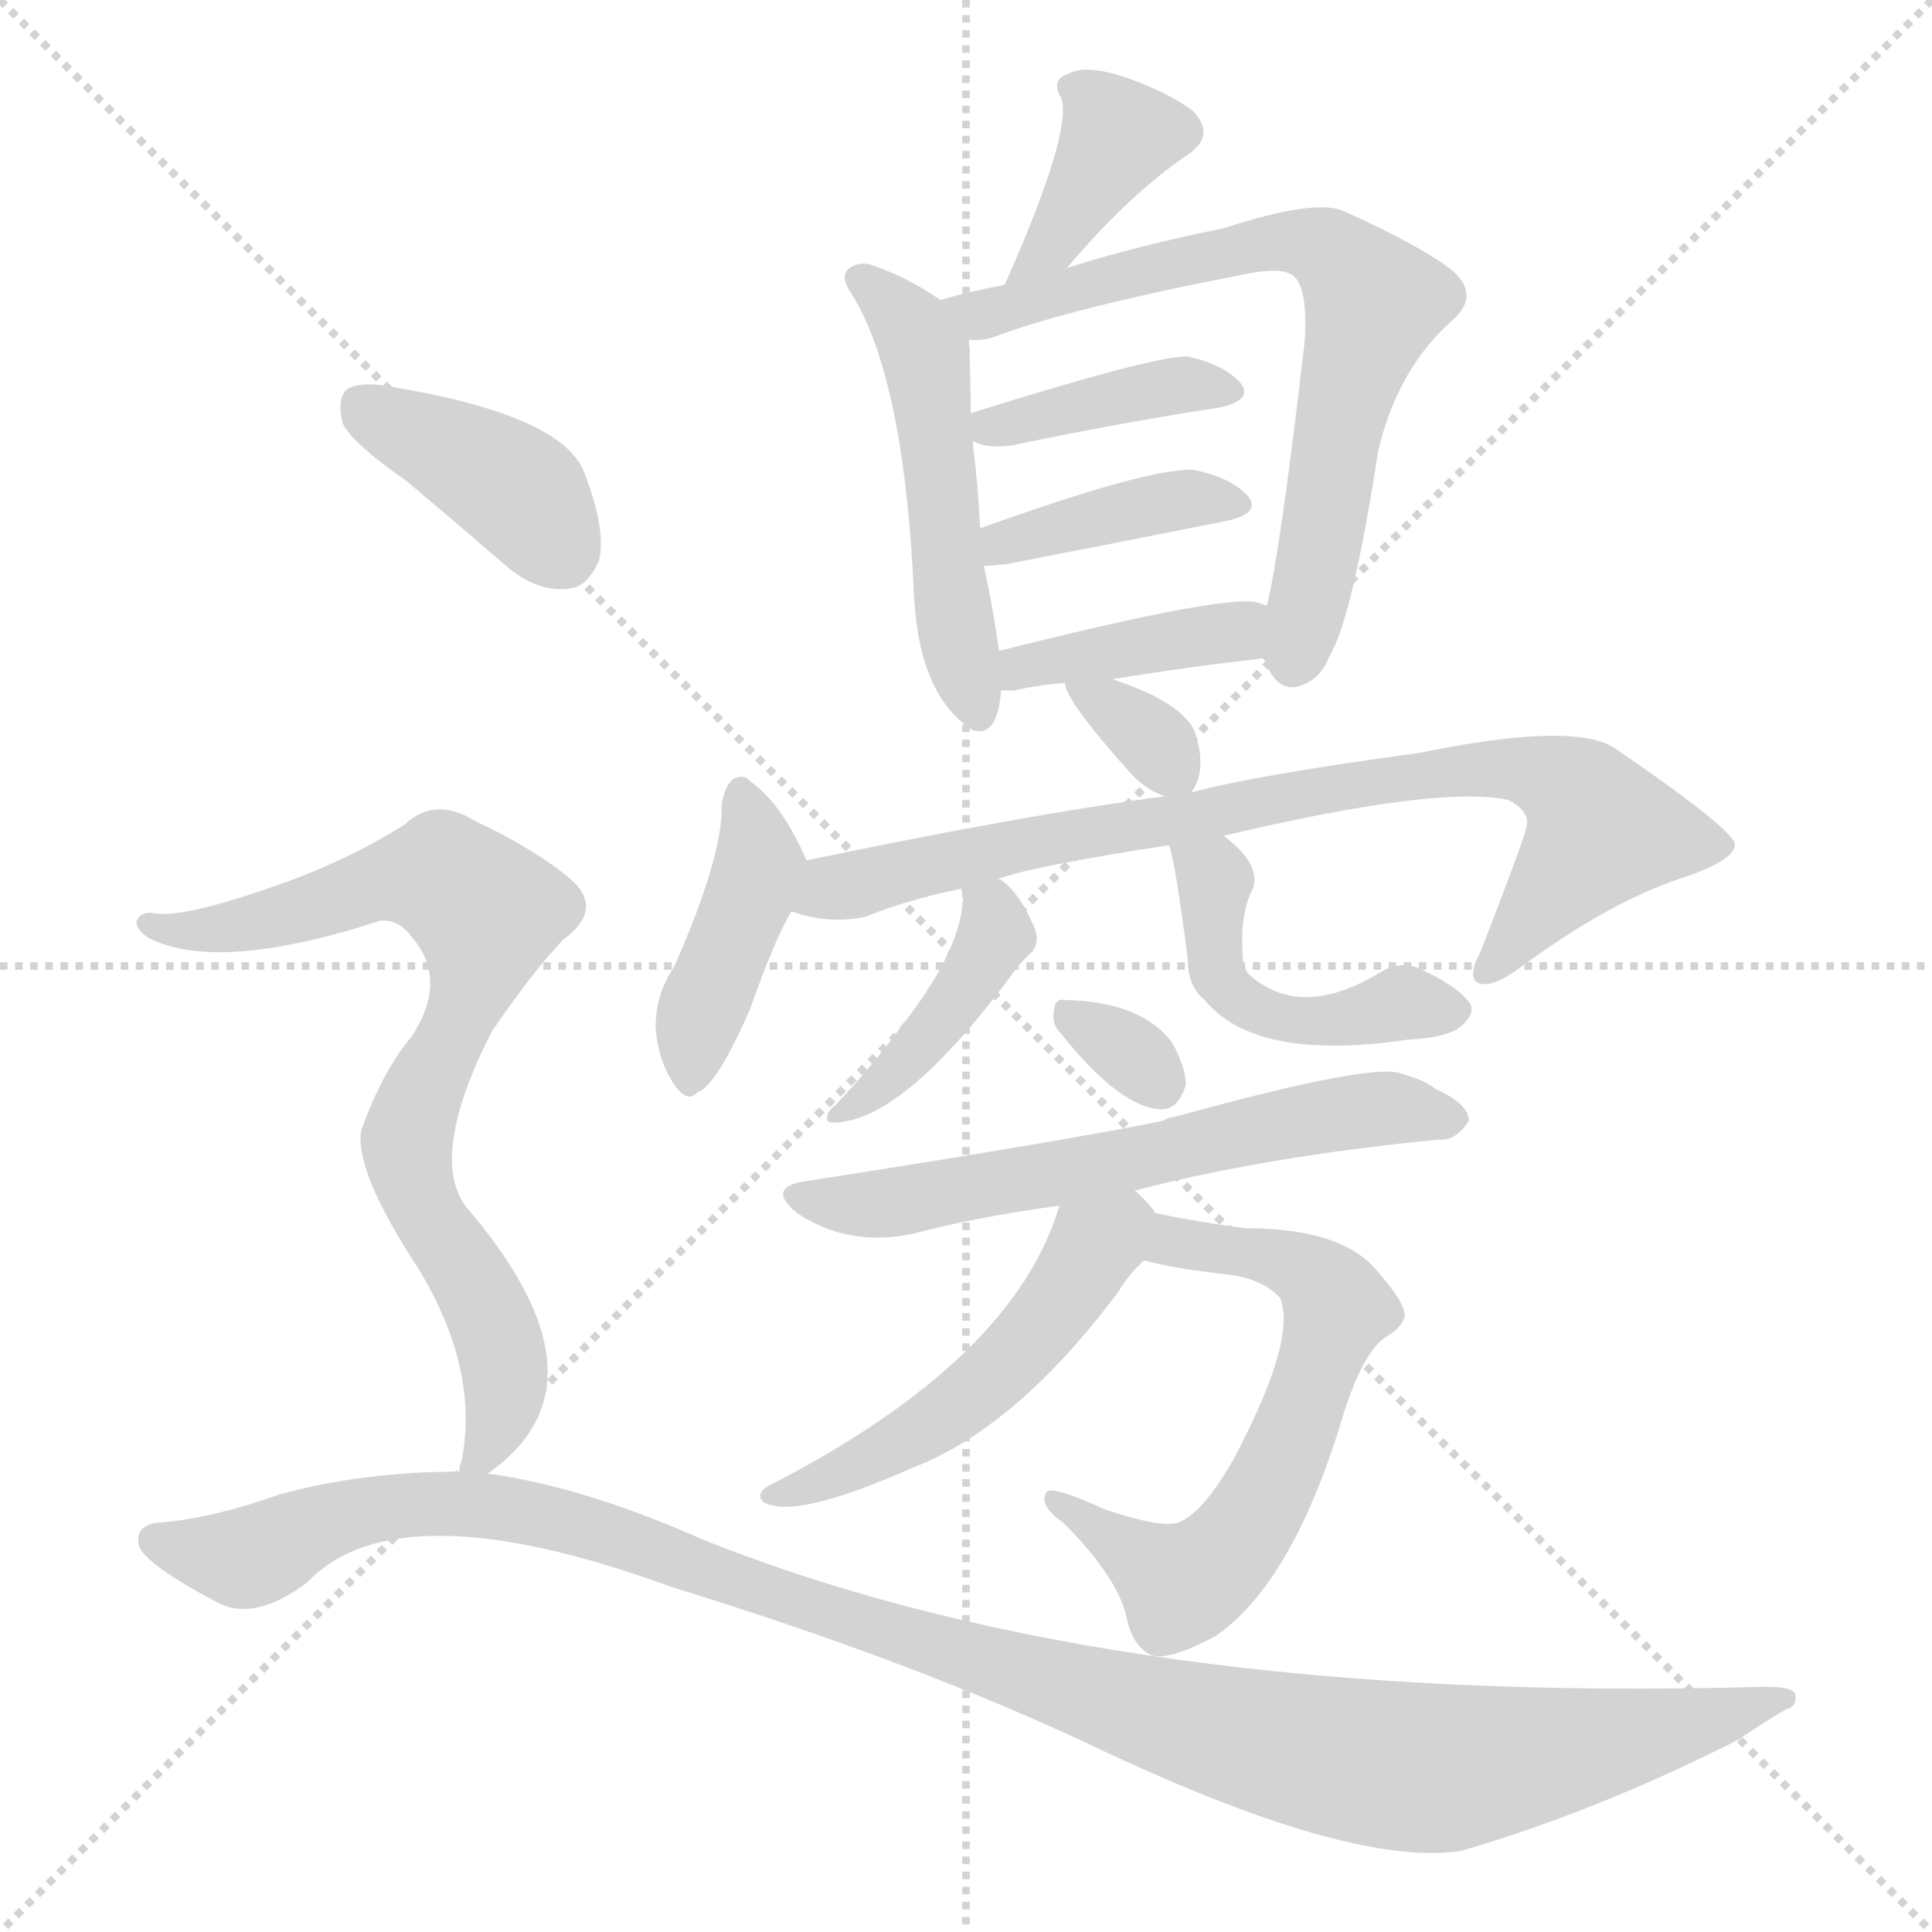 <svg version="1.1" viewBox="0 0 1024 1024" xmlns="http://www.w3.org/2000/svg">
  <g stroke="lightgray" stroke-dasharray="1,1" stroke-width="1" transform="scale(4, 4)">
    <line x1="0" y1="0" x2="256" y2="256"></line>
    <line x1="256" y1="0" x2="0" y2="256"></line>
    <line x1="128" y1="0" x2="128" y2="256"></line>
    <line x1="0" y1="128" x2="256" y2="128"></line>
  </g>
<g transform="scale(1, -1) translate(0, -900)">
   <style type="text/css">
    @keyframes keyframes0 {
      from {
       stroke: blue;
       stroke-dashoffset: 369;
       stroke-width: 128;
       }
       55% {
       animation-timing-function: step-end;
       stroke: blue;
       stroke-dashoffset: 0;
       stroke-width: 128;
       }
       to {
       stroke: black;
       stroke-width: 1024;
       }
       }
       #make-me-a-hanzi-animation-0 {
         animation: keyframes0 0.55s both;
         animation-delay: 0s;
         animation-timing-function: linear;
       }
    @keyframes keyframes1 {
      from {
       stroke: blue;
       stroke-dashoffset: 495;
       stroke-width: 128;
       }
       62% {
       animation-timing-function: step-end;
       stroke: blue;
       stroke-dashoffset: 0;
       stroke-width: 128;
       }
       to {
       stroke: black;
       stroke-width: 1024;
       }
       }
       #make-me-a-hanzi-animation-1 {
         animation: keyframes1 0.653s both;
         animation-delay: 0.55s;
         animation-timing-function: linear;
       }
    @keyframes keyframes2 {
      from {
       stroke: blue;
       stroke-dashoffset: 693;
       stroke-width: 128;
       }
       69% {
       animation-timing-function: step-end;
       stroke: blue;
       stroke-dashoffset: 0;
       stroke-width: 128;
       }
       to {
       stroke: black;
       stroke-width: 1024;
       }
       }
       #make-me-a-hanzi-animation-2 {
         animation: keyframes2 0.814s both;
         animation-delay: 1.203s;
         animation-timing-function: linear;
       }
    @keyframes keyframes3 {
      from {
       stroke: blue;
       stroke-dashoffset: 392;
       stroke-width: 128;
       }
       56% {
       animation-timing-function: step-end;
       stroke: blue;
       stroke-dashoffset: 0;
       stroke-width: 128;
       }
       to {
       stroke: black;
       stroke-width: 1024;
       }
       }
       #make-me-a-hanzi-animation-3 {
         animation: keyframes3 0.569s both;
         animation-delay: 2.017s;
         animation-timing-function: linear;
       }
    @keyframes keyframes4 {
      from {
       stroke: blue;
       stroke-dashoffset: 389;
       stroke-width: 128;
       }
       56% {
       animation-timing-function: step-end;
       stroke: blue;
       stroke-dashoffset: 0;
       stroke-width: 128;
       }
       to {
       stroke: black;
       stroke-width: 1024;
       }
       }
       #make-me-a-hanzi-animation-4 {
         animation: keyframes4 0.567s both;
         animation-delay: 2.586s;
         animation-timing-function: linear;
       }
    @keyframes keyframes5 {
      from {
       stroke: blue;
       stroke-dashoffset: 395;
       stroke-width: 128;
       }
       56% {
       animation-timing-function: step-end;
       stroke: blue;
       stroke-dashoffset: 0;
       stroke-width: 128;
       }
       to {
       stroke: black;
       stroke-width: 1024;
       }
       }
       #make-me-a-hanzi-animation-5 {
         animation: keyframes5 0.571s both;
         animation-delay: 3.153s;
         animation-timing-function: linear;
       }
    @keyframes keyframes6 {
      from {
       stroke: blue;
       stroke-dashoffset: 329;
       stroke-width: 128;
       }
       52% {
       animation-timing-function: step-end;
       stroke: blue;
       stroke-dashoffset: 0;
       stroke-width: 128;
       }
       to {
       stroke: black;
       stroke-width: 1024;
       }
       }
       #make-me-a-hanzi-animation-6 {
         animation: keyframes6 0.518s both;
         animation-delay: 3.724s;
         animation-timing-function: linear;
       }
    @keyframes keyframes7 {
      from {
       stroke: blue;
       stroke-dashoffset: 410;
       stroke-width: 128;
       }
       57% {
       animation-timing-function: step-end;
       stroke: blue;
       stroke-dashoffset: 0;
       stroke-width: 128;
       }
       to {
       stroke: black;
       stroke-width: 1024;
       }
       }
       #make-me-a-hanzi-animation-7 {
         animation: keyframes7 0.584s both;
         animation-delay: 4.242s;
         animation-timing-function: linear;
       }
    @keyframes keyframes8 {
      from {
       stroke: blue;
       stroke-dashoffset: 795;
       stroke-width: 128;
       }
       72% {
       animation-timing-function: step-end;
       stroke: blue;
       stroke-dashoffset: 0;
       stroke-width: 128;
       }
       to {
       stroke: black;
       stroke-width: 1024;
       }
       }
       #make-me-a-hanzi-animation-8 {
         animation: keyframes8 0.897s both;
         animation-delay: 4.826s;
         animation-timing-function: linear;
       }
    @keyframes keyframes9 {
      from {
       stroke: blue;
       stroke-dashoffset: 414;
       stroke-width: 128;
       }
       57% {
       animation-timing-function: step-end;
       stroke: blue;
       stroke-dashoffset: 0;
       stroke-width: 128;
       }
       to {
       stroke: black;
       stroke-width: 1024;
       }
       }
       #make-me-a-hanzi-animation-9 {
         animation: keyframes9 0.587s both;
         animation-delay: 5.722s;
         animation-timing-function: linear;
       }
    @keyframes keyframes10 {
      from {
       stroke: blue;
       stroke-dashoffset: 463;
       stroke-width: 128;
       }
       60% {
       animation-timing-function: step-end;
       stroke: blue;
       stroke-dashoffset: 0;
       stroke-width: 128;
       }
       to {
       stroke: black;
       stroke-width: 1024;
       }
       }
       #make-me-a-hanzi-animation-10 {
         animation: keyframes10 0.627s both;
         animation-delay: 6.309s;
         animation-timing-function: linear;
       }
    @keyframes keyframes11 {
      from {
       stroke: blue;
       stroke-dashoffset: 312;
       stroke-width: 128;
       }
       50% {
       animation-timing-function: step-end;
       stroke: blue;
       stroke-dashoffset: 0;
       stroke-width: 128;
       }
       to {
       stroke: black;
       stroke-width: 1024;
       }
       }
       #make-me-a-hanzi-animation-11 {
         animation: keyframes11 0.504s both;
         animation-delay: 6.936s;
         animation-timing-function: linear;
       }
    @keyframes keyframes12 {
      from {
       stroke: blue;
       stroke-dashoffset: 607;
       stroke-width: 128;
       }
       66% {
       animation-timing-function: step-end;
       stroke: blue;
       stroke-dashoffset: 0;
       stroke-width: 128;
       }
       to {
       stroke: black;
       stroke-width: 1024;
       }
       }
       #make-me-a-hanzi-animation-12 {
         animation: keyframes12 0.744s both;
         animation-delay: 7.44s;
         animation-timing-function: linear;
       }
    @keyframes keyframes13 {
      from {
       stroke: blue;
       stroke-dashoffset: 617;
       stroke-width: 128;
       }
       67% {
       animation-timing-function: step-end;
       stroke: blue;
       stroke-dashoffset: 0;
       stroke-width: 128;
       }
       to {
       stroke: black;
       stroke-width: 1024;
       }
       }
       #make-me-a-hanzi-animation-13 {
         animation: keyframes13 0.752s both;
         animation-delay: 8.184s;
         animation-timing-function: linear;
       }
    @keyframes keyframes14 {
      from {
       stroke: blue;
       stroke-dashoffset: 503;
       stroke-width: 128;
       }
       62% {
       animation-timing-function: step-end;
       stroke: blue;
       stroke-dashoffset: 0;
       stroke-width: 128;
       }
       to {
       stroke: black;
       stroke-width: 1024;
       }
       }
       #make-me-a-hanzi-animation-14 {
         animation: keyframes14 0.659s both;
         animation-delay: 8.936s;
         animation-timing-function: linear;
       }
    @keyframes keyframes15 {
      from {
       stroke: blue;
       stroke-dashoffset: 391;
       stroke-width: 128;
       }
       56% {
       animation-timing-function: step-end;
       stroke: blue;
       stroke-dashoffset: 0;
       stroke-width: 128;
       }
       to {
       stroke: black;
       stroke-width: 1024;
       }
       }
       #make-me-a-hanzi-animation-15 {
         animation: keyframes15 0.568s both;
         animation-delay: 9.596s;
         animation-timing-function: linear;
       }
    @keyframes keyframes16 {
      from {
       stroke: blue;
       stroke-dashoffset: 764;
       stroke-width: 128;
       }
       71% {
       animation-timing-function: step-end;
       stroke: blue;
       stroke-dashoffset: 0;
       stroke-width: 128;
       }
       to {
       stroke: black;
       stroke-width: 1024;
       }
       }
       #make-me-a-hanzi-animation-16 {
         animation: keyframes16 0.872s both;
         animation-delay: 10.164s;
         animation-timing-function: linear;
       }
    @keyframes keyframes17 {
      from {
       stroke: blue;
       stroke-dashoffset: 1150;
       stroke-width: 128;
       }
       79% {
       animation-timing-function: step-end;
       stroke: blue;
       stroke-dashoffset: 0;
       stroke-width: 128;
       }
       to {
       stroke: black;
       stroke-width: 1024;
       }
       }
       #make-me-a-hanzi-animation-17 {
         animation: keyframes17 1.186s both;
         animation-delay: 11.035s;
         animation-timing-function: linear;
       }
</style>
<path d="M 565.5 758.0 Q 598.5 797.0 629.5 818.0 Q 644.5 828.0 632.5 841.0 Q 619.5 851.0 596.5 859.0 Q 575.5 866.0 566.5 861.0 Q 556.5 858.0 562.5 848.0 Q 568.5 830.0 532.5 749.0 C 520.5 722.0 546.5 735.0 565.5 758.0 Z" fill="lightgray"></path> 
<path d="M 498.5 741.0 Q 479.5 754.0 460.5 760.0 Q 454.5 761.0 450.5 758.0 Q 444.5 754.0 451.5 744.0 Q 479.5 699.0 484.5 583.0 Q 487.5 531.0 515.5 513.0 Q 528.5 509.0 530.5 533.0 L 530.5 534.0 L 529.5 555.0 Q 526.5 577.0 521.5 600.0 L 519.5 620.0 Q 518.5 642.0 515.5 666.0 L 514.5 681.0 Q 514.5 699.0 513.5 720.0 C 512.5 732.0 512.5 732.0 498.5 741.0 Z" fill="lightgray"></path> 
<path d="M 669.5 551.0 Q 670.5 550.0 671.5 547.0 Q 677.5 534.0 687.5 536.0 Q 699.5 539.0 704.5 552.0 Q 716.5 571.0 730.5 661.0 Q 740.5 704.0 769.5 730.0 Q 784.5 743.0 770.5 756.0 Q 754.5 769.0 712.5 788.0 Q 697.5 795.0 648.5 779.0 Q 603.5 770.0 565.5 758.0 L 532.5 749.0 Q 511.5 745.0 498.5 741.0 C 469.5 733.0 483.5 716.0 513.5 720.0 Q 520.5 719.0 528.5 722.0 Q 568.5 737.0 661.5 755.0 Q 677.5 758.0 683.5 755.0 Q 693.5 751.0 691.5 719.0 Q 678.5 607.0 671.5 579.0 C 666.5 556.0 666.5 556.0 669.5 551.0 Z" fill="lightgray"></path> 
<path d="M 515.5 666.0 L 516.5 666.0 Q 523.5 662.0 536.5 664.0 Q 599.5 677.0 646.5 684.0 Q 664.5 688.0 657.5 697.0 Q 648.5 707.0 629.5 711.0 Q 613.5 712.0 514.5 681.0 C 491.5 674.0 491.5 674.0 515.5 666.0 Z" fill="lightgray"></path> 
<path d="M 521.5 600.0 Q 524.5 600.0 533.5 601.0 Q 600.5 614.0 650.5 624.0 Q 668.5 628.0 661.5 637.0 Q 652.5 647.0 632.5 651.0 Q 608.5 652.0 519.5 620.0 C 491.5 610.0 491.5 598.0 521.5 600.0 Z" fill="lightgray"></path> 
<path d="M 589.5 540.0 Q 632.5 547.0 669.5 551.0 C 699.5 554.0 699.5 570.0 671.5 579.0 L 665.5 581.0 Q 644.5 584.0 529.5 555.0 C 500.5 548.0 500.5 534.0 530.5 534.0 Q 533.5 534.0 537.5 534.0 Q 550.5 537.0 564.5 538.0 L 589.5 540.0 Z" fill="lightgray"></path> 
<path d="M 631.5 480.0 Q 640.5 493.0 632.5 514.0 Q 623.5 529.0 589.5 540.0 C 562.5 549.0 562.5 549.0 564.5 538.0 Q 564.5 529.0 598.5 491.0 Q 607.5 481.0 617.5 478.0 C 628.5 474.0 628.5 474.0 631.5 480.0 Z" fill="lightgray"></path> 
<path d="M 427.5 444.0 Q 414.5 474.0 397.5 486.0 Q 394.5 490.0 388.5 487.0 Q 384.5 484.0 382.5 474.0 Q 383.5 447.0 357.5 388.0 Q 347.5 373.0 347.5 356.0 Q 348.5 338.0 357.5 325.0 Q 364.5 315.0 369.5 321.0 Q 379.5 324.0 397.5 365.0 Q 410.5 402.0 419.5 417.0 C 430.5 437.0 430.5 437.0 427.5 444.0 Z" fill="lightgray"></path> 
<path d="M 648.5 457.0 Q 762.5 484.0 799.5 476.0 Q 812.5 469.0 808.5 460.0 Q 808.5 457.0 784.5 395.0 Q 777.5 382.0 783.5 379.0 Q 790.5 376.0 805.5 387.0 Q 851.5 421.0 889.5 434.0 Q 920.5 444.0 919.5 453.0 Q 916.5 462.0 856.5 503.0 Q 835.5 518.0 752.5 501.0 Q 664.5 489.0 631.5 480.0 L 617.5 478.0 Q 542.5 468.0 427.5 444.0 C 398.5 438.0 390.5 424.0 419.5 417.0 Q 438.5 410.0 458.5 414.0 Q 480.5 423.0 509.5 429.0 L 528.5 434.0 Q 547.5 441.0 619.5 452.0 L 648.5 457.0 Z" fill="lightgray"></path> 
<path d="M 509.5 429.0 Q 509.5 428.0 510.5 426.0 Q 510.5 398.0 478.5 357.0 Q 462.5 335.0 442.5 314.0 Q 438.5 311.0 438.5 308.0 Q 437.5 305.0 441.5 305.0 Q 477.5 305.0 534.5 381.0 Q 541.5 391.0 547.5 396.0 Q 551.5 402.0 547.5 410.0 Q 540.5 426.0 531.5 433.0 Q 530.5 434.0 528.5 434.0 C 506.5 445.0 506.5 445.0 509.5 429.0 Z" fill="lightgray"></path> 
<path d="M 619.5 452.0 Q 622.5 446.0 629.5 392.0 Q 629.5 377.0 638.5 370.0 Q 665.5 337.0 746.5 349.0 Q 768.5 350.0 775.5 357.0 Q 782.5 364.0 778.5 369.0 Q 771.5 378.0 751.5 387.0 Q 741.5 391.0 730.5 384.0 Q 688.5 359.0 661.5 384.0 Q 658.5 388.0 658.5 396.0 Q 657.5 417.0 664.5 430.0 Q 667.5 443.0 648.5 457.0 C 625.5 476.0 611.5 481.0 619.5 452.0 Z" fill="lightgray"></path> 
<path d="M 562.5 352.0 Q 593.5 313.0 615.5 312.0 Q 624.5 312.0 628.5 325.0 Q 628.5 334.0 621.5 347.0 Q 605.5 369.0 564.5 370.0 Q 558.5 371.0 558.5 363.0 Q 557.5 357.0 562.5 352.0 Z" fill="lightgray"></path> 
<path d="M 601.5 269.0 Q 670.5 287.0 762.5 296.0 Q 771.5 295.0 778.5 306.0 Q 778.5 315.0 760.5 323.0 Q 756.5 327.0 742.5 331.0 Q 727.5 337.0 622.5 308.0 Q 619.5 308.0 616.5 306.0 Q 568.5 296.0 427.5 274.0 Q 405.5 271.0 422.5 257.0 Q 449.5 239.0 483.5 246.0 Q 517.5 255.0 561.5 261.0 L 601.5 269.0 Z" fill="lightgray"></path> 
<path d="M 606.5 232.0 Q 619.5 228.0 654.5 224.0 Q 670.5 221.0 678.5 212.0 Q 687.5 190.0 653.5 126.0 Q 637.5 98.0 624.5 93.0 Q 615.5 90.0 585.5 100.0 Q 557.5 113.0 554.5 109.0 Q 550.5 102.0 563.5 93.0 Q 593.5 63.0 597.5 41.0 Q 600.5 28.0 609.5 23.0 Q 618.5 19.0 644.5 33.0 Q 683.5 60.0 709.5 142.0 Q 721.5 184.0 735.5 192.0 Q 742.5 196.0 744.5 202.0 Q 745.5 209.0 728.5 228.0 Q 709.5 249.0 660.5 249.0 Q 636.5 252.0 612.5 257.0 C 583.5 263.0 577.5 239.0 606.5 232.0 Z" fill="lightgray"></path> 
<path d="M 612.5 257.0 Q 608.5 263.0 601.5 269.0 C 579.5 290.0 570.5 290.0 561.5 261.0 Q 537.5 179.0 406.5 112.0 Q 400.5 108.0 404.5 104.0 Q 420.5 94.0 483.5 122.0 Q 538.5 143.0 592.5 215.0 Q 598.5 225.0 606.5 232.0 C 620.5 246.0 620.5 246.0 612.5 257.0 Z" fill="lightgray"></path> 
<path d="M 215.5 645.0 Q 240.5 624.0 269.5 599.0 Q 285.5 586.0 301.5 588.0 Q 311.5 589.0 317.5 603.0 Q 321.5 619.0 309.5 650.0 Q 297.5 680.0 207.5 695.0 Q 191.5 698.0 184.5 694.0 Q 178.5 690.0 181.5 676.0 Q 185.5 666.0 215.5 645.0 Z" fill="lightgray"></path> 
<path d="M 258.5 119.0 Q 327.5 167.0 246.5 261.0 Q 227.5 288.0 260.5 353.0 Q 281.5 384.0 298.5 402.0 Q 320.5 418.0 302.5 434.0 Q 283.5 450.0 251.5 465.0 Q 230.5 478.0 214.5 463.0 Q 184.5 444.0 147.5 431.0 Q 96.5 413.0 81.5 416.0 Q 74.5 417.0 72.5 412.0 Q 71.5 408.0 78.5 403.0 Q 115.5 384.0 201.5 412.0 Q 211.5 413.0 218.5 403.0 Q 237.5 381.0 218.5 351.0 Q 202.5 332.0 191.5 301.0 Q 187.5 280.0 221.5 228.0 Q 254.5 174.0 244.5 125.0 Q 243.5 124.0 243.5 120.0 C 240.5 105.0 240.5 105.0 258.5 119.0 Z" fill="lightgray"></path> 
<path d="M 243.5 120.0 Q 192.5 120.0 148.5 108.0 Q 111.5 95.0 84.5 93.0 Q 71.5 92.0 73.5 81.0 Q 76.5 71.0 116.5 50.0 Q 135.5 41.0 162.5 61.0 Q 210.5 112.0 355.5 59.0 Q 485.5 19.0 580.5 -26.0 Q 715.5 -90.0 774.5 -81.0 Q 846.5 -60.0 921.5 -22.0 Q 934.5 -13.0 946.5 -6.0 Q 952.5 -5.0 951.5 2.0 Q 950.5 6.0 935.5 6.0 Q 592.5 -4.0 372.5 84.0 Q 309.5 112.0 258.5 119.0 L 243.5 120.0 Z" fill="lightgray"></path> 
      <clipPath id="make-me-a-hanzi-clip-0">
      <path d="M 565.5 758.0 Q 598.5 797.0 629.5 818.0 Q 644.5 828.0 632.5 841.0 Q 619.5 851.0 596.5 859.0 Q 575.5 866.0 566.5 861.0 Q 556.5 858.0 562.5 848.0 Q 568.5 830.0 532.5 749.0 C 520.5 722.0 546.5 735.0 565.5 758.0 Z" fill="lightgray"></path>
      </clipPath>
      <path clip-path="url(#make-me-a-hanzi-clip-0)" d="M 624.5 830.0 L 592.5 828.0 L 556.5 769.0 L 546.5 762.0 " fill="none" id="make-me-a-hanzi-animation-0" stroke-dasharray="241 482" stroke-linecap="round"></path>

      <clipPath id="make-me-a-hanzi-clip-1">
      <path d="M 498.5 741.0 Q 479.5 754.0 460.5 760.0 Q 454.5 761.0 450.5 758.0 Q 444.5 754.0 451.5 744.0 Q 479.5 699.0 484.5 583.0 Q 487.5 531.0 515.5 513.0 Q 528.5 509.0 530.5 533.0 L 530.5 534.0 L 529.5 555.0 Q 526.5 577.0 521.5 600.0 L 519.5 620.0 Q 518.5 642.0 515.5 666.0 L 514.5 681.0 Q 514.5 699.0 513.5 720.0 C 512.5 732.0 512.5 732.0 498.5 741.0 Z" fill="lightgray"></path>
      </clipPath>
      <path clip-path="url(#make-me-a-hanzi-clip-1)" d="M 457.5 751.0 L 490.5 712.0 L 501.5 594.0 L 517.5 526.0 " fill="none" id="make-me-a-hanzi-animation-1" stroke-dasharray="367 734" stroke-linecap="round"></path>

      <clipPath id="make-me-a-hanzi-clip-2">
      <path d="M 669.5 551.0 Q 670.5 550.0 671.5 547.0 Q 677.5 534.0 687.5 536.0 Q 699.5 539.0 704.5 552.0 Q 716.5 571.0 730.5 661.0 Q 740.5 704.0 769.5 730.0 Q 784.5 743.0 770.5 756.0 Q 754.5 769.0 712.5 788.0 Q 697.5 795.0 648.5 779.0 Q 603.5 770.0 565.5 758.0 L 532.5 749.0 Q 511.5 745.0 498.5 741.0 C 469.5 733.0 483.5 716.0 513.5 720.0 Q 520.5 719.0 528.5 722.0 Q 568.5 737.0 661.5 755.0 Q 677.5 758.0 683.5 755.0 Q 693.5 751.0 691.5 719.0 Q 678.5 607.0 671.5 579.0 C 666.5 556.0 666.5 556.0 669.5 551.0 Z" fill="lightgray"></path>
      </clipPath>
      <path clip-path="url(#make-me-a-hanzi-clip-2)" d="M 504.5 737.0 L 519.5 733.0 L 677.5 773.0 L 710.5 763.0 L 728.5 740.0 L 715.5 704.0 L 685.5 550.0 " fill="none" id="make-me-a-hanzi-animation-2" stroke-dasharray="565 1130" stroke-linecap="round"></path>

      <clipPath id="make-me-a-hanzi-clip-3">
      <path d="M 515.5 666.0 L 516.5 666.0 Q 523.5 662.0 536.5 664.0 Q 599.5 677.0 646.5 684.0 Q 664.5 688.0 657.5 697.0 Q 648.5 707.0 629.5 711.0 Q 613.5 712.0 514.5 681.0 C 491.5 674.0 491.5 674.0 515.5 666.0 Z" fill="lightgray"></path>
      </clipPath>
      <path clip-path="url(#make-me-a-hanzi-clip-3)" d="M 516.5 674.0 L 633.5 697.0 L 649.5 692.0 " fill="none" id="make-me-a-hanzi-animation-3" stroke-dasharray="264 528" stroke-linecap="round"></path>

      <clipPath id="make-me-a-hanzi-clip-4">
      <path d="M 521.5 600.0 Q 524.5 600.0 533.5 601.0 Q 600.5 614.0 650.5 624.0 Q 668.5 628.0 661.5 637.0 Q 652.5 647.0 632.5 651.0 Q 608.5 652.0 519.5 620.0 C 491.5 610.0 491.5 598.0 521.5 600.0 Z" fill="lightgray"></path>
      </clipPath>
      <path clip-path="url(#make-me-a-hanzi-clip-4)" d="M 527.5 606.0 L 533.5 615.0 L 623.5 635.0 L 653.5 632.0 " fill="none" id="make-me-a-hanzi-animation-4" stroke-dasharray="261 522" stroke-linecap="round"></path>

      <clipPath id="make-me-a-hanzi-clip-5">
      <path d="M 589.5 540.0 Q 632.5 547.0 669.5 551.0 C 699.5 554.0 699.5 570.0 671.5 579.0 L 665.5 581.0 Q 644.5 584.0 529.5 555.0 C 500.5 548.0 500.5 534.0 530.5 534.0 Q 533.5 534.0 537.5 534.0 Q 550.5 537.0 564.5 538.0 L 589.5 540.0 Z" fill="lightgray"></path>
      </clipPath>
      <path clip-path="url(#make-me-a-hanzi-clip-5)" d="M 534.5 539.0 L 543.5 550.0 L 654.5 565.0 L 665.5 572.0 " fill="none" id="make-me-a-hanzi-animation-5" stroke-dasharray="267 534" stroke-linecap="round"></path>

      <clipPath id="make-me-a-hanzi-clip-6">
      <path d="M 631.5 480.0 Q 640.5 493.0 632.5 514.0 Q 623.5 529.0 589.5 540.0 C 562.5 549.0 562.5 549.0 564.5 538.0 Q 564.5 529.0 598.5 491.0 Q 607.5 481.0 617.5 478.0 C 628.5 474.0 628.5 474.0 631.5 480.0 Z" fill="lightgray"></path>
      </clipPath>
      <path clip-path="url(#make-me-a-hanzi-clip-6)" d="M 570.5 537.0 L 614.5 505.0 L 623.5 489.0 " fill="none" id="make-me-a-hanzi-animation-6" stroke-dasharray="201 402" stroke-linecap="round"></path>

      <clipPath id="make-me-a-hanzi-clip-7">
      <path d="M 427.5 444.0 Q 414.5 474.0 397.5 486.0 Q 394.5 490.0 388.5 487.0 Q 384.5 484.0 382.5 474.0 Q 383.5 447.0 357.5 388.0 Q 347.5 373.0 347.5 356.0 Q 348.5 338.0 357.5 325.0 Q 364.5 315.0 369.5 321.0 Q 379.5 324.0 397.5 365.0 Q 410.5 402.0 419.5 417.0 C 430.5 437.0 430.5 437.0 427.5 444.0 Z" fill="lightgray"></path>
      </clipPath>
      <path clip-path="url(#make-me-a-hanzi-clip-7)" d="M 392.5 478.0 L 401.5 440.0 L 369.5 359.0 L 366.5 331.0 " fill="none" id="make-me-a-hanzi-animation-7" stroke-dasharray="282 564" stroke-linecap="round"></path>

      <clipPath id="make-me-a-hanzi-clip-8">
      <path d="M 648.5 457.0 Q 762.5 484.0 799.5 476.0 Q 812.5 469.0 808.5 460.0 Q 808.5 457.0 784.5 395.0 Q 777.5 382.0 783.5 379.0 Q 790.5 376.0 805.5 387.0 Q 851.5 421.0 889.5 434.0 Q 920.5 444.0 919.5 453.0 Q 916.5 462.0 856.5 503.0 Q 835.5 518.0 752.5 501.0 Q 664.5 489.0 631.5 480.0 L 617.5 478.0 Q 542.5 468.0 427.5 444.0 C 398.5 438.0 390.5 424.0 419.5 417.0 Q 438.5 410.0 458.5 414.0 Q 480.5 423.0 509.5 429.0 L 528.5 434.0 Q 547.5 441.0 619.5 452.0 L 648.5 457.0 Z" fill="lightgray"></path>
      </clipPath>
      <path clip-path="url(#make-me-a-hanzi-clip-8)" d="M 427.5 422.0 L 441.5 430.0 L 562.5 457.0 L 657.5 470.0 L 743.5 490.0 L 805.5 493.0 L 831.5 483.0 L 848.5 460.0 L 787.5 385.0 " fill="none" id="make-me-a-hanzi-animation-8" stroke-dasharray="667 1334" stroke-linecap="round"></path>

      <clipPath id="make-me-a-hanzi-clip-9">
      <path d="M 509.5 429.0 Q 509.5 428.0 510.5 426.0 Q 510.5 398.0 478.5 357.0 Q 462.5 335.0 442.5 314.0 Q 438.5 311.0 438.5 308.0 Q 437.5 305.0 441.5 305.0 Q 477.5 305.0 534.5 381.0 Q 541.5 391.0 547.5 396.0 Q 551.5 402.0 547.5 410.0 Q 540.5 426.0 531.5 433.0 Q 530.5 434.0 528.5 434.0 C 506.5 445.0 506.5 445.0 509.5 429.0 Z" fill="lightgray"></path>
      </clipPath>
      <path clip-path="url(#make-me-a-hanzi-clip-9)" d="M 514.5 429.0 L 527.5 408.0 L 516.5 381.0 L 471.5 328.0 L 442.5 309.0 " fill="none" id="make-me-a-hanzi-animation-9" stroke-dasharray="286 572" stroke-linecap="round"></path>

      <clipPath id="make-me-a-hanzi-clip-10">
      <path d="M 619.5 452.0 Q 622.5 446.0 629.5 392.0 Q 629.5 377.0 638.5 370.0 Q 665.5 337.0 746.5 349.0 Q 768.5 350.0 775.5 357.0 Q 782.5 364.0 778.5 369.0 Q 771.5 378.0 751.5 387.0 Q 741.5 391.0 730.5 384.0 Q 688.5 359.0 661.5 384.0 Q 658.5 388.0 658.5 396.0 Q 657.5 417.0 664.5 430.0 Q 667.5 443.0 648.5 457.0 C 625.5 476.0 611.5 481.0 619.5 452.0 Z" fill="lightgray"></path>
      </clipPath>
      <path clip-path="url(#make-me-a-hanzi-clip-10)" d="M 627.5 451.0 L 643.5 437.0 L 646.5 383.0 L 668.5 363.0 L 696.5 358.0 L 744.5 369.0 L 768.5 365.0 " fill="none" id="make-me-a-hanzi-animation-10" stroke-dasharray="335 670" stroke-linecap="round"></path>

      <clipPath id="make-me-a-hanzi-clip-11">
      <path d="M 562.5 352.0 Q 593.5 313.0 615.5 312.0 Q 624.5 312.0 628.5 325.0 Q 628.5 334.0 621.5 347.0 Q 605.5 369.0 564.5 370.0 Q 558.5 371.0 558.5 363.0 Q 557.5 357.0 562.5 352.0 Z" fill="lightgray"></path>
      </clipPath>
      <path clip-path="url(#make-me-a-hanzi-clip-11)" d="M 568.5 360.0 L 613.5 327.0 " fill="none" id="make-me-a-hanzi-animation-11" stroke-dasharray="184 368" stroke-linecap="round"></path>

      <clipPath id="make-me-a-hanzi-clip-12">
      <path d="M 601.5 269.0 Q 670.5 287.0 762.5 296.0 Q 771.5 295.0 778.5 306.0 Q 778.5 315.0 760.5 323.0 Q 756.5 327.0 742.5 331.0 Q 727.5 337.0 622.5 308.0 Q 619.5 308.0 616.5 306.0 Q 568.5 296.0 427.5 274.0 Q 405.5 271.0 422.5 257.0 Q 449.5 239.0 483.5 246.0 Q 517.5 255.0 561.5 261.0 L 601.5 269.0 Z" fill="lightgray"></path>
      </clipPath>
      <path clip-path="url(#make-me-a-hanzi-clip-12)" d="M 423.5 266.0 L 473.5 262.0 L 715.5 311.0 L 769.5 307.0 " fill="none" id="make-me-a-hanzi-animation-12" stroke-dasharray="479 958" stroke-linecap="round"></path>

      <clipPath id="make-me-a-hanzi-clip-13">
      <path d="M 606.5 232.0 Q 619.5 228.0 654.5 224.0 Q 670.5 221.0 678.5 212.0 Q 687.5 190.0 653.5 126.0 Q 637.5 98.0 624.5 93.0 Q 615.5 90.0 585.5 100.0 Q 557.5 113.0 554.5 109.0 Q 550.5 102.0 563.5 93.0 Q 593.5 63.0 597.5 41.0 Q 600.5 28.0 609.5 23.0 Q 618.5 19.0 644.5 33.0 Q 683.5 60.0 709.5 142.0 Q 721.5 184.0 735.5 192.0 Q 742.5 196.0 744.5 202.0 Q 745.5 209.0 728.5 228.0 Q 709.5 249.0 660.5 249.0 Q 636.5 252.0 612.5 257.0 C 583.5 263.0 577.5 239.0 606.5 232.0 Z" fill="lightgray"></path>
      </clipPath>
      <path clip-path="url(#make-me-a-hanzi-clip-13)" d="M 612.5 237.0 L 628.5 241.0 L 669.5 235.0 L 702.5 217.0 L 708.5 207.0 L 686.5 139.0 L 654.5 82.0 L 629.5 61.0 L 557.5 105.0 " fill="none" id="make-me-a-hanzi-animation-13" stroke-dasharray="489 978" stroke-linecap="round"></path>

      <clipPath id="make-me-a-hanzi-clip-14">
      <path d="M 612.5 257.0 Q 608.5 263.0 601.5 269.0 C 579.5 290.0 570.5 290.0 561.5 261.0 Q 537.5 179.0 406.5 112.0 Q 400.5 108.0 404.5 104.0 Q 420.5 94.0 483.5 122.0 Q 538.5 143.0 592.5 215.0 Q 598.5 225.0 606.5 232.0 C 620.5 246.0 620.5 246.0 612.5 257.0 Z" fill="lightgray"></path>
      </clipPath>
      <path clip-path="url(#make-me-a-hanzi-clip-14)" d="M 601.5 253.0 L 580.5 240.0 L 548.5 192.0 L 515.5 161.0 L 468.5 129.0 L 409.5 107.0 " fill="none" id="make-me-a-hanzi-animation-14" stroke-dasharray="375 750" stroke-linecap="round"></path>

      <clipPath id="make-me-a-hanzi-clip-15">
      <path d="M 215.5 645.0 Q 240.5 624.0 269.5 599.0 Q 285.5 586.0 301.5 588.0 Q 311.5 589.0 317.5 603.0 Q 321.5 619.0 309.5 650.0 Q 297.5 680.0 207.5 695.0 Q 191.5 698.0 184.5 694.0 Q 178.5 690.0 181.5 676.0 Q 185.5 666.0 215.5 645.0 Z" fill="lightgray"></path>
      </clipPath>
      <path clip-path="url(#make-me-a-hanzi-clip-15)" d="M 191.5 686.0 L 278.5 637.0 L 297.5 608.0 " fill="none" id="make-me-a-hanzi-animation-15" stroke-dasharray="263 526" stroke-linecap="round"></path>

      <clipPath id="make-me-a-hanzi-clip-16">
      <path d="M 258.5 119.0 Q 327.5 167.0 246.5 261.0 Q 227.5 288.0 260.5 353.0 Q 281.5 384.0 298.5 402.0 Q 320.5 418.0 302.5 434.0 Q 283.5 450.0 251.5 465.0 Q 230.5 478.0 214.5 463.0 Q 184.5 444.0 147.5 431.0 Q 96.5 413.0 81.5 416.0 Q 74.5 417.0 72.5 412.0 Q 71.5 408.0 78.5 403.0 Q 115.5 384.0 201.5 412.0 Q 211.5 413.0 218.5 403.0 Q 237.5 381.0 218.5 351.0 Q 202.5 332.0 191.5 301.0 Q 187.5 280.0 221.5 228.0 Q 254.5 174.0 244.5 125.0 Q 243.5 124.0 243.5 120.0 C 240.5 105.0 240.5 105.0 258.5 119.0 Z" fill="lightgray"></path>
      </clipPath>
      <path clip-path="url(#make-me-a-hanzi-clip-16)" d="M 78.5 410.0 L 134.5 410.0 L 222.5 436.0 L 243.5 430.0 L 257.5 416.0 L 249.5 372.0 L 215.5 296.0 L 221.5 265.0 L 265.5 189.0 L 267.5 157.0 L 251.5 121.0 " fill="none" id="make-me-a-hanzi-animation-16" stroke-dasharray="636 1272" stroke-linecap="round"></path>

      <clipPath id="make-me-a-hanzi-clip-17">
      <path d="M 243.5 120.0 Q 192.5 120.0 148.5 108.0 Q 111.5 95.0 84.5 93.0 Q 71.5 92.0 73.5 81.0 Q 76.5 71.0 116.5 50.0 Q 135.5 41.0 162.5 61.0 Q 210.5 112.0 355.5 59.0 Q 485.5 19.0 580.5 -26.0 Q 715.5 -90.0 774.5 -81.0 Q 846.5 -60.0 921.5 -22.0 Q 934.5 -13.0 946.5 -6.0 Q 952.5 -5.0 951.5 2.0 Q 950.5 6.0 935.5 6.0 Q 592.5 -4.0 372.5 84.0 Q 309.5 112.0 258.5 119.0 L 243.5 120.0 Z" fill="lightgray"></path>
      </clipPath>
      <path clip-path="url(#make-me-a-hanzi-clip-17)" d="M 82.5 84.0 L 128.5 74.0 L 204.5 101.0 L 262.5 102.0 L 314.5 90.0 L 602.5 -6.0 L 720.5 -34.0 L 797.5 -33.0 L 946.5 0.0 " fill="none" id="make-me-a-hanzi-animation-17" stroke-dasharray="1022 2044" stroke-linecap="round"></path>

</g>
</svg>
